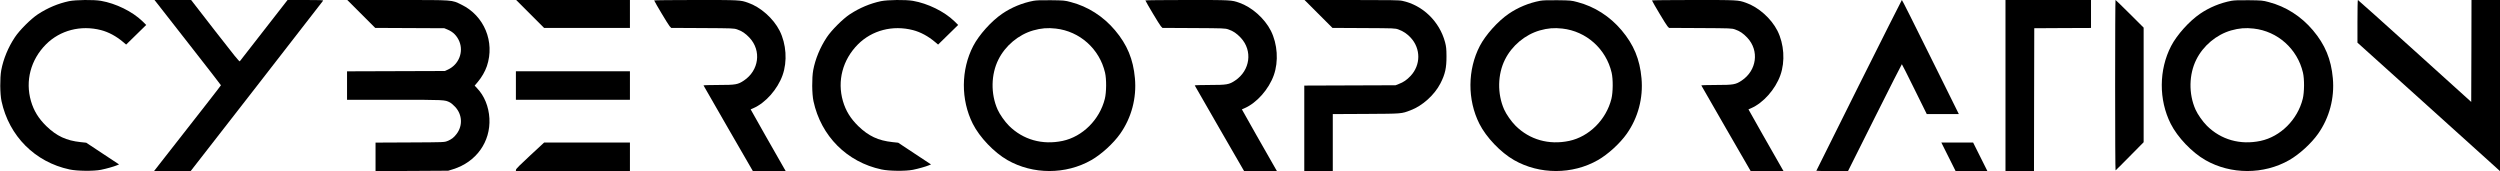 <?xml version="1.0" standalone="no"?>
<!DOCTYPE svg PUBLIC "-//W3C//DTD SVG 20010904//EN"
 "http://www.w3.org/TR/2001/REC-SVG-20010904/DTD/svg10.dtd">
<svg version="1.0" xmlns="http://www.w3.org/2000/svg"
 width="4560pt" height="312pt" viewBox="0 0 4560 312"
 preserveAspectRatio="xMidYMid meet">

<g transform="translate(0,312) scale(0.1,-0.1)"
fill="#000000" stroke="none">
<path d="M1260 3099 c-198 -42 -390 -122 -570 -240 -127 -84 -333 -289 -419
-419 -122 -183 -210 -397 -248 -600 -26 -144 -24 -431 5 -566 137 -636 611
-1111 1242 -1245 139 -30 437 -33 572 -6 99 20 234 58 291 82 l39 16 -300 198
-299 198 -104 11 c-261 28 -435 110 -623 291 -143 140 -229 279 -281 457 -107
369 -5 755 274 1035 257 257 634 355 1003 260 139 -36 280 -112 406 -219 l53
-45 183 179 183 179 -69 68 c-183 177 -484 325 -757 372 -130 23 -459 19 -581
-6z"/>
<path d="M2867 3058 c27 -35 300 -383 606 -775 306 -391 557 -714 557 -718 0
-6 -337 -438 -1077 -1382 l-143 -183 334 0 334 0 1204 1547 c661 850 1207
1552 1211 1560 7 11 -47 13 -320 13 l-328 0 -430 -552 c-236 -303 -435 -558
-441 -566 -8 -11 -103 106 -449 552 l-439 566 -334 0 -334 0 49 -62z"/>
<path d="M6590 2865 l254 -254 631 -3 630 -3 62 -26 c100 -42 169 -113 212
-216 79 -195 -12 -420 -206 -511 l-58 -27 -892 -3 -893 -3 0 -259 0 -260 868
0 c920 0 914 0 1008 -48 22 -11 66 -48 96 -81 130 -140 141 -341 28 -492 -49
-66 -95 -102 -169 -131 -56 -23 -58 -23 -683 -26 l-628 -3 0 -260 0 -260 663
3 662 4 88 27 c423 131 687 500 664 927 -12 216 -93 414 -225 551 l-44 47 55
65 c74 88 134 192 168 291 149 443 -49 921 -466 1122 -181 88 -125 84 -1164
84 l-916 0 255 -255z"/>
<path d="M9670 2865 l255 -255 782 0 783 0 0 255 0 255 -1037 0 -1038 0 255
-255z"/>
<path d="M11932 3112 c18 -44 258 -445 281 -469 l30 -32 571 -3 c551 -3 573
-4 633 -25 86 -29 151 -73 224 -151 221 -236 173 -597 -102 -781 -110 -74
-152 -81 -466 -81 -151 0 -273 -4 -271 -8 2 -5 205 -358 451 -785 l449 -777
299 0 300 0 -25 43 c-114 197 -616 1081 -614 1082 2 0 23 10 48 21 222 96 442
344 534 602 90 252 68 570 -54 812 -114 224 -347 431 -576 510 -142 50 -146
50 -955 50 -419 0 -759 -4 -757 -8z"/>
<path d="M16070 3099 c-198 -42 -390 -122 -570 -240 -127 -84 -333 -289 -419
-419 -122 -183 -210 -397 -248 -600 -26 -144 -24 -431 5 -566 137 -636 611
-1111 1242 -1245 139 -30 437 -33 572 -6 99 20 234 58 291 82 l39 16 -300 198
-299 198 -104 11 c-261 28 -435 110 -623 291 -143 140 -229 279 -281 457 -107
369 -5 755 274 1035 257 257 634 355 1003 260 139 -36 280 -112 406 -219 l53
-45 183 179 183 179 -69 68 c-183 177 -484 325 -757 372 -130 23 -459 19 -581
-6z"/>
<path d="M18850 3105 c-202 -38 -403 -121 -572 -237 -196 -134 -420 -383 -526
-586 -225 -433 -229 -982 -8 -1420 124 -246 387 -522 632 -662 465 -266 1065
-266 1530 0 185 106 401 303 526 480 206 292 302 652 269 1013 -31 347 -141
612 -364 876 -215 254 -494 432 -805 513 -113 30 -125 31 -362 34 -180 2 -265
-1 -320 -11z m407 -506 c438 -49 798 -371 899 -804 28 -119 26 -358 -4 -478
-95 -380 -405 -689 -770 -767 -370 -78 -721 21 -978 276 -78 78 -169 208 -209
298 -126 285 -120 639 16 910 126 253 367 454 634 531 145 41 263 51 412 34z"/>
<path d="M20892 3112 c18 -44 258 -445 281 -469 l30 -32 571 -3 c551 -3 573
-4 633 -25 86 -29 151 -73 224 -151 221 -236 173 -597 -102 -781 -110 -74
-152 -81 -466 -81 -151 0 -273 -4 -271 -8 2 -5 205 -358 451 -785 l449 -777
299 0 300 0 -25 43 c-114 197 -616 1081 -614 1082 2 0 23 10 48 21 222 96 442
344 534 602 90 252 68 570 -54 812 -114 224 -347 431 -576 510 -142 50 -146
50 -955 50 -419 0 -759 -4 -757 -8z"/>
<path d="M24049 2866 l255 -255 570 -3 c567 -3 571 -3 635 -26 88 -32 156 -78
223 -150 185 -201 184 -497 -3 -697 -69 -73 -130 -115 -215 -147 l-59 -23
-832 -3 -833 -3 0 -779 0 -780 260 0 260 0 0 519 0 520 608 3 c663 4 641 2
812 67 216 81 436 280 544 491 86 168 111 282 110 495 -1 138 -5 173 -26 255
-101 379 -408 676 -781 755 -57 13 -215 15 -925 15 l-857 0 254 -254z"/>
<path d="M28090 3105 c-202 -38 -403 -121 -572 -237 -196 -134 -420 -383 -526
-586 -225 -433 -229 -982 -8 -1420 124 -246 387 -522 632 -662 465 -266 1065
-266 1530 0 185 106 401 303 526 480 206 292 302 652 269 1013 -31 347 -141
612 -364 876 -215 254 -494 432 -805 513 -113 30 -125 31 -362 34 -180 2 -265
-1 -320 -11z m407 -506 c438 -49 798 -371 899 -804 28 -119 26 -358 -4 -478
-95 -380 -405 -689 -770 -767 -370 -78 -721 21 -978 276 -78 78 -169 208 -209
298 -126 285 -120 639 16 910 126 253 367 454 634 531 145 41 263 51 412 34z"/>
<path d="M30132 3112 c18 -44 258 -445 281 -469 l30 -32 571 -3 c551 -3 573
-4 633 -25 86 -29 151 -73 224 -151 221 -236 173 -597 -102 -781 -110 -74
-152 -81 -466 -81 -151 0 -273 -4 -271 -8 2 -5 205 -358 451 -785 l449 -777
299 0 300 0 -25 43 c-114 197 -616 1081 -614 1082 2 0 23 10 48 21 222 96 442
344 534 602 90 252 68 570 -54 812 -114 224 -347 431 -576 510 -142 50 -146
50 -955 50 -419 0 -759 -4 -757 -8z"/>
<path d="M33907 1565 c-427 -855 -777 -1557 -777 -1560 0 -3 130 -5 289 -5
l289 0 488 975 c269 536 491 975 494 974 3 0 106 -204 229 -454 l225 -455 292
0 293 0 -373 753 c-497 1003 -660 1327 -666 1327 -3 0 -355 -700 -783 -1555z"/>
<path d="M36580 1560 l0 -1560 260 0 260 0 2 1303 3 1302 518 3 517 2 0 255 0
255 -780 0 -780 0 0 -1560z"/>
<path d="M38580 1564 c0 -856 3 -1554 8 -1552 4 1 121 118 260 259 l252 255 0
1045 0 1045 -253 252 c-139 138 -256 252 -260 252 -4 0 -7 -700 -7 -1556z"/>
<path d="M40700 3105 c-202 -38 -403 -121 -572 -237 -196 -134 -420 -383 -526
-586 -225 -433 -229 -982 -8 -1420 124 -246 387 -522 632 -662 465 -266 1065
-266 1530 0 185 106 401 303 526 480 206 292 302 652 269 1013 -31 347 -141
612 -364 876 -215 254 -494 432 -805 513 -113 30 -125 31 -362 34 -180 2 -265
-1 -320 -11z m407 -506 c438 -49 798 -371 899 -804 28 -119 26 -358 -4 -478
-95 -380 -405 -689 -770 -767 -370 -78 -721 21 -978 276 -78 78 -169 208 -209
298 -126 285 -120 639 16 910 126 253 367 454 634 531 145 41 263 51 412 34z"/>
<path d="M43000 2731 l0 -389 1193 -1074 c655 -591 1240 -1119 1300 -1172
l107 -98 0 1561 0 1561 -260 0 -260 0 -2 -929 -3 -930 -1030 930 c-566 511
-1033 929 -1037 929 -5 0 -8 -175 -8 -389z"/>
<path d="M9410 1560 l0 -260 1040 0 1040 0 0 260 0 260 -1040 0 -1040 0 0
-260z"/>
<path d="M9670 284 c-180 -166 -256 -242 -258 -259 l-3 -25 1040 0 1041 0 0
260 0 260 -782 0 -783 0 -255 -236z"/>
<path d="M35540 260 l130 -260 290 0 290 0 -130 260 -130 260 -290 0 -290 0
130 -260z"/>
</g>
</svg>
